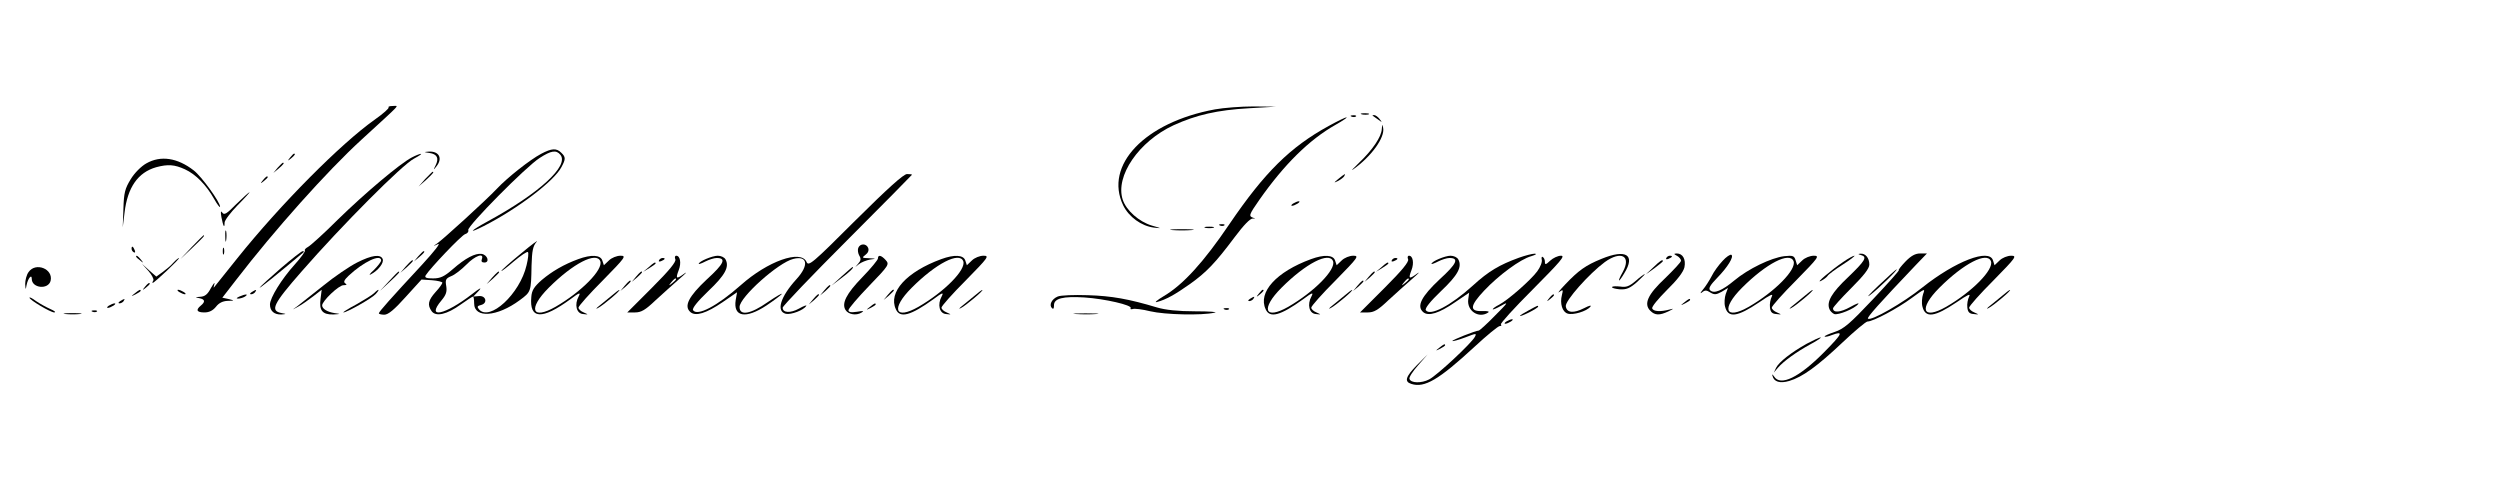 <?xml version="1.0" standalone="no"?>
<!DOCTYPE svg PUBLIC "-//W3C//DTD SVG 20010904//EN"
 "http://www.w3.org/TR/2001/REC-SVG-20010904/DTD/svg10.dtd">
<svg version="1.0" xmlns="http://www.w3.org/2000/svg"
 width="443pt" height="85pt" viewBox="0 0 1102 140"
 preserveAspectRatio="xMidYMid meet">

<g transform="translate(0,140) scale(0.1,-0.1)"
fill="#000000" stroke="none">
<path d="M1713 1284 c3 -4 -24 -28 -61 -54 -151 -107 -415 -373 -605 -610 -55
-69 -102 -127 -104 -130 -2 -2 -1 4 2 15 3 11 -3 3 -15 -17 -15 -29 -27 -38
-48 -39 -23 -2 -24 -2 -4 -6 26 -5 28 -16 7 -33 -23 -19 -18 -30 16 -30 21 0
37 8 51 25 13 17 30 25 51 26 32 1 32 1 5 8 l-28 6 62 80 c168 218 399 477
552 617 182 167 165 148 137 148 -14 0 -21 -3 -18 -6z"/>
<path d="M5355 1275 c-309 -57 -489 -246 -404 -423 25 -51 80 -91 135 -98 37
-4 36 -4 -9 9 -56 17 -112 66 -128 114 -34 104 71 257 224 328 101 46 193 67
332 75 l120 7 -100 1 c-55 0 -131 -6 -170 -13z"/>
<path d="M6003 1253 c9 -2 23 -2 30 0 6 3 -1 5 -18 5 -16 0 -22 -2 -12 -5z"/>
<path d="M5958 1243 c7 -3 16 -2 19 1 4 3 -2 6 -13 5 -11 0 -14 -3 -6 -6z"/>
<path d="M6051 1247 c2 -1 13 -9 24 -17 19 -14 19 -14 6 3 -7 9 -18 17 -24 17
-6 0 -8 -1 -6 -3z"/>
<path d="M5857 1202 c-170 -93 -283 -205 -438 -433 -113 -167 -204 -267 -289
-317 -30 -18 -44 -30 -30 -26 39 10 80 33 145 79 73 52 113 94 196 205 42 56
70 85 82 84 12 -1 13 -1 2 3 -22 7 -20 13 26 79 110 157 221 266 336 331 32
18 54 33 48 33 -5 0 -40 -17 -78 -38z"/>
<path d="M6091 1189 c-1 -34 -41 -93 -100 -149 -26 -25 -38 -38 -27 -30 81 57
141 141 133 183 -4 19 -4 18 -6 -4z"/>
<path d="M2385 1079 c-49 -26 -148 -104 -195 -154 -45 -48 -240 -226 -266
-243 -16 -10 -15 -11 6 -1 15 7 -14 -30 -70 -91 -140 -151 -190 -207 -190
-214 0 -3 11 -6 24 -6 17 0 44 22 94 78 l70 77 46 -3 c25 -2 46 -7 46 -11 0
-4 -13 -23 -30 -41 -33 -37 -37 -57 -17 -85 19 -25 67 -14 128 30 27 19 51 35
54 35 3 0 5 -14 5 -30 0 -67 101 -60 201 14 50 37 50 37 52 152 2 66 6 86 22
105 11 12 -19 -10 -67 -50 -49 -40 -88 -75 -88 -78 0 -3 25 16 55 42 31 26 59
45 62 41 4 -3 1 -30 -6 -58 -29 -126 -163 -250 -210 -194 -9 11 -7 15 10 19
30 8 21 43 -11 39 l-24 -2 25 26 c15 17 3 11 -30 -15 -120 -93 -205 -111 -135
-28 20 24 25 38 21 63 -5 28 -2 34 22 44 16 6 45 29 67 51 38 39 79 54 68 24
-4 -10 0 -15 11 -15 25 0 14 34 -12 38 -28 4 -71 -18 -128 -68 -37 -32 -54
-40 -86 -40 -29 0 -38 3 -33 13 19 31 158 177 174 182 11 3 17 12 14 18 -6 16
256 281 315 318 51 33 73 36 91 14 40 -48 -93 -170 -321 -294 -77 -42 -89 -57
-16 -20 149 76 311 199 342 260 19 35 19 44 -1 63 -21 21 -42 20 -89 -5z"/>
<path d="M1893 1083 c34 -5 43 -23 27 -55 -11 -22 -10 -22 4 -4 28 35 12 67
-33 65 -25 -2 -25 -2 2 -6z"/>
<path d="M1279 1063 c-13 -16 -12 -17 4 -4 16 13 21 21 13 21 -2 0 -10 -8 -17
-17z"/>
<path d="M1815 1063 c-52 -27 -206 -157 -324 -272 -62 -62 -122 -116 -133
-122 -11 -6 -17 -13 -14 -16 3 -3 -17 -31 -45 -62 -58 -64 -109 -147 -109
-176 0 -29 19 -45 50 -44 24 2 24 2 2 6 -53 10 -39 39 87 183 179 205 444 471
496 498 22 12 36 21 30 21 -5 0 -23 -7 -40 -16z"/>
<path d="M645 1037 c-23 -13 -52 -42 -69 -70 -25 -41 -30 -59 -32 -130 l-3
-82 8 65 c13 111 59 177 139 200 52 14 81 12 127 -9 48 -22 94 -69 129 -131
14 -25 26 -40 26 -34 0 21 -82 134 -116 160 -72 56 -146 67 -209 31z"/>
<path d="M1224 1018 l-19 -23 23 19 c21 18 27 26 19 26 -2 0 -12 -10 -23 -22z"/>
<path d="M1874 968 l-29 -33 33 29 c30 28 37 36 29 36 -2 0 -16 -15 -33 -32z"/>
<path d="M3770 785 c-191 -191 -206 -203 -215 -182 -25 55 -171 3 -290 -103
-104 -92 -192 -138 -210 -110 -5 8 20 39 67 84 75 71 94 107 76 140 -5 9 -20
16 -34 16 -24 0 -84 -25 -84 -36 0 -2 13 2 30 11 16 8 38 15 49 15 44 0 33
-25 -43 -94 -81 -76 -103 -119 -72 -145 23 -19 69 -5 141 44 l64 44 -6 -34
c-12 -75 44 -85 136 -24 33 22 63 45 67 50 3 6 -24 -10 -61 -35 -77 -54 -125
-62 -125 -22 0 43 171 196 237 212 63 16 70 -28 14 -89 -71 -78 -91 -142 -47
-153 23 -5 79 16 90 35 4 5 -11 0 -32 -12 -38 -21 -72 -19 -72 4 0 7 128 141
285 298 157 157 285 287 285 288 0 2 -10 3 -22 3 -15 0 -85 -63 -228 -205z"/>
<path d="M5900 969 c-22 -18 -22 -19 -3 -10 12 6 25 16 28 21 9 15 3 12 -25
-11z"/>
<path d="M1159 963 c-13 -16 -12 -17 4 -4 9 7 17 15 17 17 0 8 -8 3 -21 -13z"/>
<path d="M1042 858 c-43 -44 -54 -50 -62 -38 -7 10 -8 4 -4 -20 8 -41 14 -52
14 -24 0 10 26 44 57 76 32 32 55 58 53 58 -3 0 -29 -24 -58 -52z"/>
<path d="M5700 860 c-8 -5 -10 -10 -5 -10 6 0 17 5 25 10 8 5 11 10 5 10 -5 0
-17 -5 -25 -10z"/>
<path d="M5378 763 c7 -3 16 -2 19 1 4 3 -2 6 -13 5 -11 0 -14 -3 -6 -6z"/>
<path d="M5313 753 c9 -2 25 -2 35 0 9 3 1 5 -18 5 -19 0 -27 -2 -17 -5z"/>
<path d="M993 715 c0 -22 2 -30 4 -17 2 12 2 30 0 40 -3 9 -5 -1 -4 -23z"/>
<path d="M5168 743 c23 -2 61 -2 85 0 23 2 4 4 -43 4 -47 0 -66 -2 -42 -4z"/>
<path d="M845 668 l-50 -53 53 50 c48 46 57 55 49 55 -1 0 -25 -24 -52 -52z"/>
<path d="M3783 664 c-3 -9 -1 -24 5 -34 8 -13 7 -22 -6 -36 -16 -18 -16 -18 3
-2 11 9 34 18 50 21 29 4 29 4 -4 6 -32 1 -33 2 -16 15 11 8 16 19 12 30 -8
21 -36 21 -44 0z"/>
<path d="M580 661 c0 -6 4 -13 10 -16 6 -3 7 1 4 9 -7 18 -14 21 -14 7z"/>
<path d="M982 650 c0 -14 2 -19 5 -12 2 6 2 18 0 25 -3 6 -5 1 -5 -13z"/>
<path d="M1238 575 c-47 -41 -89 -79 -93 -85 -6 -9 74 55 194 156 2 2 0 4 -5
4 -5 0 -48 -34 -96 -75z"/>
<path d="M1844 628 l-19 -23 23 19 c21 18 27 26 19 26 -2 0 -12 -10 -23 -22z"/>
<path d="M6695 621 c-85 -31 -133 -59 -202 -122 -98 -89 -190 -137 -208 -109
-5 8 20 39 67 84 75 71 94 107 76 140 -5 9 -20 16 -34 16 -24 0 -84 -25 -84
-36 0 -2 13 2 30 11 16 8 38 15 49 15 44 0 33 -25 -43 -94 -81 -76 -103 -119
-72 -145 23 -19 69 -5 140 44 l62 42 -4 -29 c-7 -50 45 -86 87 -59 8 5 0 8
-25 7 -58 -2 -55 23 8 90 64 68 160 139 208 152 19 6 26 10 15 11 -11 0 -42
-8 -70 -18z"/>
<path d="M7059 616 c-69 -28 -101 -51 -159 -112 -25 -26 -37 -42 -27 -34 17
12 18 11 12 -13 -10 -38 2 -75 25 -82 24 -8 84 10 100 30 7 8 -4 6 -27 -6 -47
-24 -77 -21 -81 8 -4 24 103 144 172 195 72 52 118 27 79 -44 -26 -46 -20 -51
7 -5 50 81 8 108 -101 63z"/>
<path d="M7393 629 c9 -5 17 -15 17 -21 0 -6 -32 -40 -70 -77 -77 -72 -96
-114 -65 -144 20 -20 40 -21 80 -2 24 12 25 13 5 8 -40 -11 -73 -9 -77 5 -3 7
27 43 65 81 46 45 72 79 77 100 7 35 -7 61 -34 61 -14 -1 -14 -2 2 -11z"/>
<path d="M7593 607 c-17 -18 -39 -48 -48 -67 -10 -19 -27 -46 -39 -60 -11 -13
-13 -19 -4 -12 13 11 20 11 37 0 18 -11 26 -10 50 3 l28 17 -10 -27 c-5 -15
-7 -40 -3 -55 13 -52 53 -47 151 19 48 33 63 40 55 25 -6 -12 -10 -33 -8 -48
2 -20 9 -28 28 -29 25 -3 25 -3 3 7 -13 5 -23 15 -23 21 0 7 48 61 107 120
100 102 105 109 78 109 -16 0 -39 -9 -51 -21 l-22 -21 -7 22 c-6 20 -12 22
-50 18 -58 -7 -159 -56 -220 -107 -54 -45 -90 -60 -107 -43 -8 8 1 23 31 54
47 48 75 94 63 102 -5 3 -23 -9 -39 -27z m313 -1 c14 -37 -83 -135 -197 -201
-105 -60 -123 -9 -30 84 107 107 210 160 227 117z"/>
<path d="M8203 633 c29 -8 20 -24 -57 -98 -72 -68 -95 -108 -82 -140 3 -9 13
-18 21 -22 18 -6 89 23 106 44 6 7 -10 1 -35 -13 -43 -24 -76 -27 -76 -6 0 5
36 45 80 89 57 57 80 87 80 104 0 29 -17 50 -39 48 -12 -1 -12 -2 2 -6z"/>
<path d="M8399 604 c-18 -19 -32 -36 -29 -38 3 -1 -49 -59 -115 -129 -101
-107 -128 -130 -168 -143 -27 -9 -46 -18 -44 -20 2 -3 16 0 31 6 54 20 49 8
-34 -76 -110 -111 -192 -151 -220 -106 -7 10 -10 11 -7 3 6 -27 33 -35 74 -23
58 17 124 65 234 169 54 51 104 93 111 93 25 0 133 58 194 103 59 43 61 44 51
18 -5 -15 -7 -40 -3 -55 13 -52 53 -47 151 19 48 33 63 40 55 25 -6 -12 -10
-33 -8 -48 2 -20 9 -28 28 -29 25 -3 25 -3 3 7 -13 5 -23 15 -23 21 0 7 48 61
107 120 100 102 105 109 78 109 -16 0 -39 -9 -51 -21 l-22 -21 -7 22 c-17 53
-165 -4 -310 -119 -86 -69 -229 -151 -241 -138 -5 5 50 67 210 235 l50 52 -30
0 c-21 0 -40 -10 -65 -36z m377 2 c14 -37 -83 -135 -197 -201 -105 -60 -123
-9 -30 84 107 107 210 160 227 117z"/>
<path d="M600 626 c0 -2 8 -10 18 -17 15 -13 16 -12 3 4 -13 16 -21 21 -21 13z"/>
<path d="M1574 600 c-32 -16 -100 -62 -149 -102 -50 -40 -102 -81 -115 -91
-25 -18 -25 -18 5 -1 17 9 46 30 67 46 l36 28 -5 -40 c-7 -51 8 -70 56 -69 34
2 34 2 6 6 -32 5 -55 19 -55 34 0 19 73 89 94 89 14 0 17 3 8 8 -9 6 -5 15 15
34 65 61 143 98 143 67 0 -6 -15 -25 -32 -42 -18 -16 -24 -25 -13 -19 32 17
58 50 52 67 -9 23 -48 18 -113 -15z"/>
<path d="M2549 615 c-63 -23 -116 -54 -161 -92 -34 -30 -44 -46 -46 -75 -9
-98 46 -102 172 -10 40 30 47 32 37 13 -20 -36 -10 -76 19 -78 25 -3 25 -3 3
7 -13 5 -23 15 -23 21 0 7 48 61 107 120 100 102 105 109 78 109 -16 0 -39 -9
-51 -21 l-22 -21 -7 21 c-8 25 -49 27 -106 6z m97 -9 c14 -37 -83 -135 -197
-201 -105 -60 -123 -9 -30 84 107 107 210 160 227 117z"/>
<path d="M2977 614 c4 -11 -27 -49 -103 -125 l-109 -109 34 0 c27 0 45 10 90
53 31 28 79 72 106 95 28 24 37 34 21 23 -35 -26 -39 -23 -24 16 12 31 6 63
-11 63 -6 0 -8 -7 -4 -16z m3 -88 c0 -2 -8 -10 -17 -17 -16 -13 -17 -12 -4 4
13 16 21 21 21 13z"/>
<path d="M3870 618 c0 -6 -31 -44 -69 -83 -70 -72 -92 -115 -74 -144 12 -20
47 -26 70 -12 14 8 9 9 -19 4 -27 -4 -38 -2 -38 7 0 7 41 55 91 107 88 91 90
95 73 114 -19 21 -34 25 -34 7z"/>
<path d="M4149 615 c-153 -56 -235 -146 -200 -221 18 -41 65 -28 165 44 40 30
47 32 37 13 -20 -36 -10 -76 19 -78 25 -3 25 -3 3 7 -13 5 -23 15 -23 21 0 7
48 61 107 120 100 102 105 109 78 109 -16 0 -39 -9 -51 -21 l-22 -21 -7 21
c-8 25 -49 27 -106 6z m97 -9 c14 -37 -83 -135 -197 -201 -105 -60 -123 -9
-30 84 107 107 210 160 227 117z"/>
<path d="M5779 615 c-153 -56 -235 -146 -200 -221 18 -41 65 -28 165 44 40 30
47 32 37 13 -20 -36 -10 -76 19 -78 25 -3 25 -3 3 7 -13 5 -23 15 -23 21 0 7
48 61 107 120 100 102 105 109 78 109 -16 0 -39 -9 -51 -21 l-22 -21 -7 21
c-8 25 -49 27 -106 6z m97 -9 c14 -37 -83 -135 -197 -201 -105 -60 -123 -9
-30 84 107 107 210 160 227 117z"/>
<path d="M6207 614 c4 -11 -27 -49 -103 -125 l-109 -109 34 0 c27 0 45 10 90
53 31 28 79 72 106 95 28 24 37 34 21 23 -35 -26 -39 -23 -24 16 12 31 6 63
-11 63 -6 0 -8 -7 -4 -16z m3 -88 c0 -2 -8 -10 -17 -17 -16 -13 -17 -12 -4 4
13 16 21 21 21 13z"/>
<path d="M6796 613 c3 -10 -6 -33 -20 -52 -29 -39 -128 -126 -168 -147 -16 -8
-28 -17 -28 -20 0 -3 17 4 38 16 33 19 30 14 -28 -44 -35 -36 -68 -66 -72 -66
-13 0 -119 -42 -116 -46 2 -2 28 5 57 16 49 19 51 19 42 2 -15 -28 -166 -169
-201 -187 -34 -18 -81 -17 -87 2 -3 7 15 34 38 60 l42 48 -47 -47 c-50 -51
-57 -73 -25 -83 58 -19 121 18 278 163 55 51 105 92 112 92 7 0 9 3 5 7 -4 4
60 74 141 155 122 123 144 148 124 148 -14 0 -35 -10 -48 -22 -19 -18 -23 -19
-23 -5 0 9 -4 18 -9 21 -5 4 -7 -2 -5 -11z"/>
<path d="M7345 620 c-3 -6 1 -7 9 -4 18 7 21 14 7 14 -6 0 -13 -4 -16 -10z"/>
<path d="M8124 602 c-53 -36 -125 -97 -97 -83 12 6 25 16 29 22 3 6 34 29 67
50 33 21 56 39 51 39 -5 0 -27 -12 -50 -28z"/>
<path d="M764 599 c-10 -12 -32 -30 -47 -41 l-28 -20 -32 28 -32 29 29 -32
c15 -17 25 -36 22 -42 -4 -6 -5 -11 -3 -11 7 0 123 109 116 110 -3 0 -14 -9
-25 -21z"/>
<path d="M2905 610 c-3 -6 1 -7 9 -4 18 7 21 14 7 14 -6 0 -13 -4 -16 -10z"/>
<path d="M6135 610 c-3 -6 1 -7 9 -4 18 7 21 14 7 14 -6 0 -13 -4 -16 -10z"/>
<path d="M1789 583 l-24 -28 28 24 c15 14 27 26 27 28 0 8 -8 1 -31 -24z"/>
<path d="M7288 579 l-33 -31 38 27 c20 15 37 29 37 31 0 10 -12 2 -42 -27z"/>
<path d="M2859 579 l-24 -20 28 17 c15 9 27 18 27 20 0 8 -8 4 -31 -17z"/>
<path d="M6089 579 l-24 -20 28 17 c15 9 27 18 27 20 0 8 -8 4 -31 -17z"/>
<path d="M126 558 c-9 -12 -15 -36 -15 -53 2 -27 2 -27 6 -5 6 30 23 51 23 28
0 -41 72 -49 83 -9 13 53 -66 84 -97 39z"/>
<path d="M3710 539 l-45 -41 42 32 c37 27 61 51 51 50 -2 0 -23 -19 -48 -41z"/>
<path d="M8280 498 c-41 -39 -57 -57 -35 -40 38 29 124 113 115 112 -3 -1 -39
-33 -80 -72z"/>
<path d="M1715 518 l-40 -43 43 40 c39 36 47 45 39 45 -2 0 -21 -19 -42 -42z"/>
<path d="M2169 533 l-24 -28 28 24 c15 14 27 26 27 28 0 8 -8 1 -31 -24z"/>
<path d="M2804 538 l-19 -23 23 19 c12 11 22 21 22 23 0 8 -8 2 -26 -19z"/>
<path d="M6034 538 l-19 -23 23 19 c12 11 22 21 22 23 0 8 -8 2 -26 -19z"/>
<path d="M7210 519 c-28 -24 -42 -29 -67 -25 -18 2 -35 2 -37 -2 -2 -4 13 -8
33 -10 30 -2 45 4 77 32 21 20 37 35 34 35 -3 0 -21 -13 -40 -30z"/>
<path d="M2754 498 l-19 -23 23 19 c12 11 22 21 22 23 0 8 -8 2 -26 -19z"/>
<path d="M5984 498 l-19 -23 23 19 c12 11 22 21 22 23 0 8 -8 2 -26 -19z"/>
<path d="M639 493 c-13 -16 -12 -17 4 -4 9 7 17 15 17 17 0 8 -8 3 -21 -13z"/>
<path d="M3634 478 l-19 -23 23 19 c12 11 22 21 22 23 0 8 -8 2 -26 -19z"/>
<path d="M594 464 c-18 -14 -18 -15 4 -4 12 6 22 13 22 15 0 8 -5 6 -26 -11z"/>
<path d="M790 470 c8 -5 20 -10 25 -10 6 0 3 5 -5 10 -8 5 -19 10 -25 10 -5 0
-3 -5 5 -10z"/>
<path d="M1110 470 c-9 -6 -10 -10 -3 -10 6 0 15 5 18 10 8 12 4 12 -15 0z"/>
<path d="M1649 465 c-8 -8 -44 -30 -79 -50 -36 -19 -61 -35 -56 -35 15 0 125
62 142 81 20 22 15 26 -7 4z"/>
<path d="M2700 457 c-14 -12 -39 -32 -55 -45 -17 -13 -21 -19 -10 -13 21 10
104 80 95 80 -3 0 -16 -10 -30 -22z"/>
<path d="M3914 458 l-19 -23 23 19 c12 11 22 21 22 23 0 8 -8 2 -26 -19z"/>
<path d="M4300 457 c-14 -12 -39 -32 -55 -45 -17 -13 -21 -19 -10 -13 21 10
104 80 95 80 -3 0 -16 -10 -30 -22z"/>
<path d="M5549 463 c-13 -16 -12 -17 4 -4 16 13 21 21 13 21 -2 0 -10 -8 -17
-17z"/>
<path d="M5930 457 c-14 -12 -39 -32 -55 -45 -17 -13 -21 -19 -10 -13 21 10
104 80 95 80 -3 0 -16 -10 -30 -22z"/>
<path d="M7960 457 c-14 -12 -39 -32 -55 -45 -17 -13 -21 -19 -10 -13 21 10
104 80 95 80 -3 0 -16 -10 -30 -22z"/>
<path d="M8830 457 c-14 -12 -39 -32 -55 -45 -17 -13 -21 -19 -10 -13 21 10
104 80 95 80 -3 0 -16 -10 -30 -22z"/>
<path d="M1055 450 c-13 -6 -15 -9 -5 -9 8 0 22 4 30 9 18 12 2 12 -25 0z"/>
<path d="M3584 438 l-19 -23 23 19 c12 11 22 21 22 23 0 8 -8 2 -26 -19z"/>
<path d="M4662 450 c-26 -11 -39 -37 -25 -51 6 -6 9 -2 9 12 -1 31 40 41 135
35 89 -6 211 -34 203 -47 -3 -5 1 -6 9 -4 7 3 42 -1 78 -10 64 -15 226 -19
283 -6 17 3 -22 6 -85 6 -77 0 -132 6 -169 17 -123 37 -200 51 -305 54 -60 2
-120 0 -133 -6z"/>
<path d="M6829 443 c-13 -16 -12 -17 4 -4 9 7 17 15 17 17 0 8 -8 3 -21 -13z"/>
<path d="M130 445 c0 -10 93 -65 109 -65 9 1 1 7 -17 15 -18 8 -47 24 -63 35
-16 12 -29 19 -29 15z"/>
<path d="M5510 440 c-9 -6 -10 -10 -3 -10 6 0 15 5 18 10 8 12 4 12 -15 0z"/>
<path d="M530 430 c-9 -6 -10 -10 -3 -10 6 0 15 5 18 10 8 12 4 12 -15 0z"/>
<path d="M7424 424 c-18 -14 -18 -15 4 -4 12 6 22 13 22 15 0 8 -5 6 -26 -11z"/>
<path d="M480 410 c-8 -5 -10 -10 -5 -10 6 0 17 5 25 10 8 5 11 10 5 10 -5 0
-17 -5 -25 -10z"/>
<path d="M3834 404 c-18 -14 -18 -15 4 -4 12 6 22 13 22 15 0 8 -5 6 -26 -11z"/>
<path d="M6738 389 c-21 -11 -38 -22 -38 -24 0 -3 18 4 40 15 22 11 40 23 40
25 0 7 0 7 -42 -16z"/>
<path d="M5398 393 c7 -3 16 -2 19 1 4 3 -2 6 -13 5 -11 0 -14 -3 -6 -6z"/>
<path d="M408 383 c7 -3 16 -2 19 1 4 3 -2 6 -13 5 -11 0 -14 -3 -6 -6z"/>
<path d="M288 373 c17 -2 47 -2 65 0 17 2 3 4 -33 4 -36 0 -50 -2 -32 -4z"/>
<path d="M4743 373 c26 -2 67 -2 90 0 23 2 2 3 -48 3 -49 0 -68 -1 -42 -3z"/>
<path d="M6640 340 c-8 -5 -10 -10 -5 -10 6 0 17 5 25 10 8 5 11 10 5 10 -5 0
-17 -5 -25 -10z"/>
<path d="M7964 242 c-68 -38 -123 -81 -135 -106 l-10 -21 18 21 c25 29 80 69
144 104 30 16 50 30 44 30 -5 0 -33 -13 -61 -28z"/>
<path d="M6344 224 c-18 -14 -18 -15 4 -4 12 6 22 13 22 15 0 8 -5 6 -26 -11z"/>
</g>
</svg>

